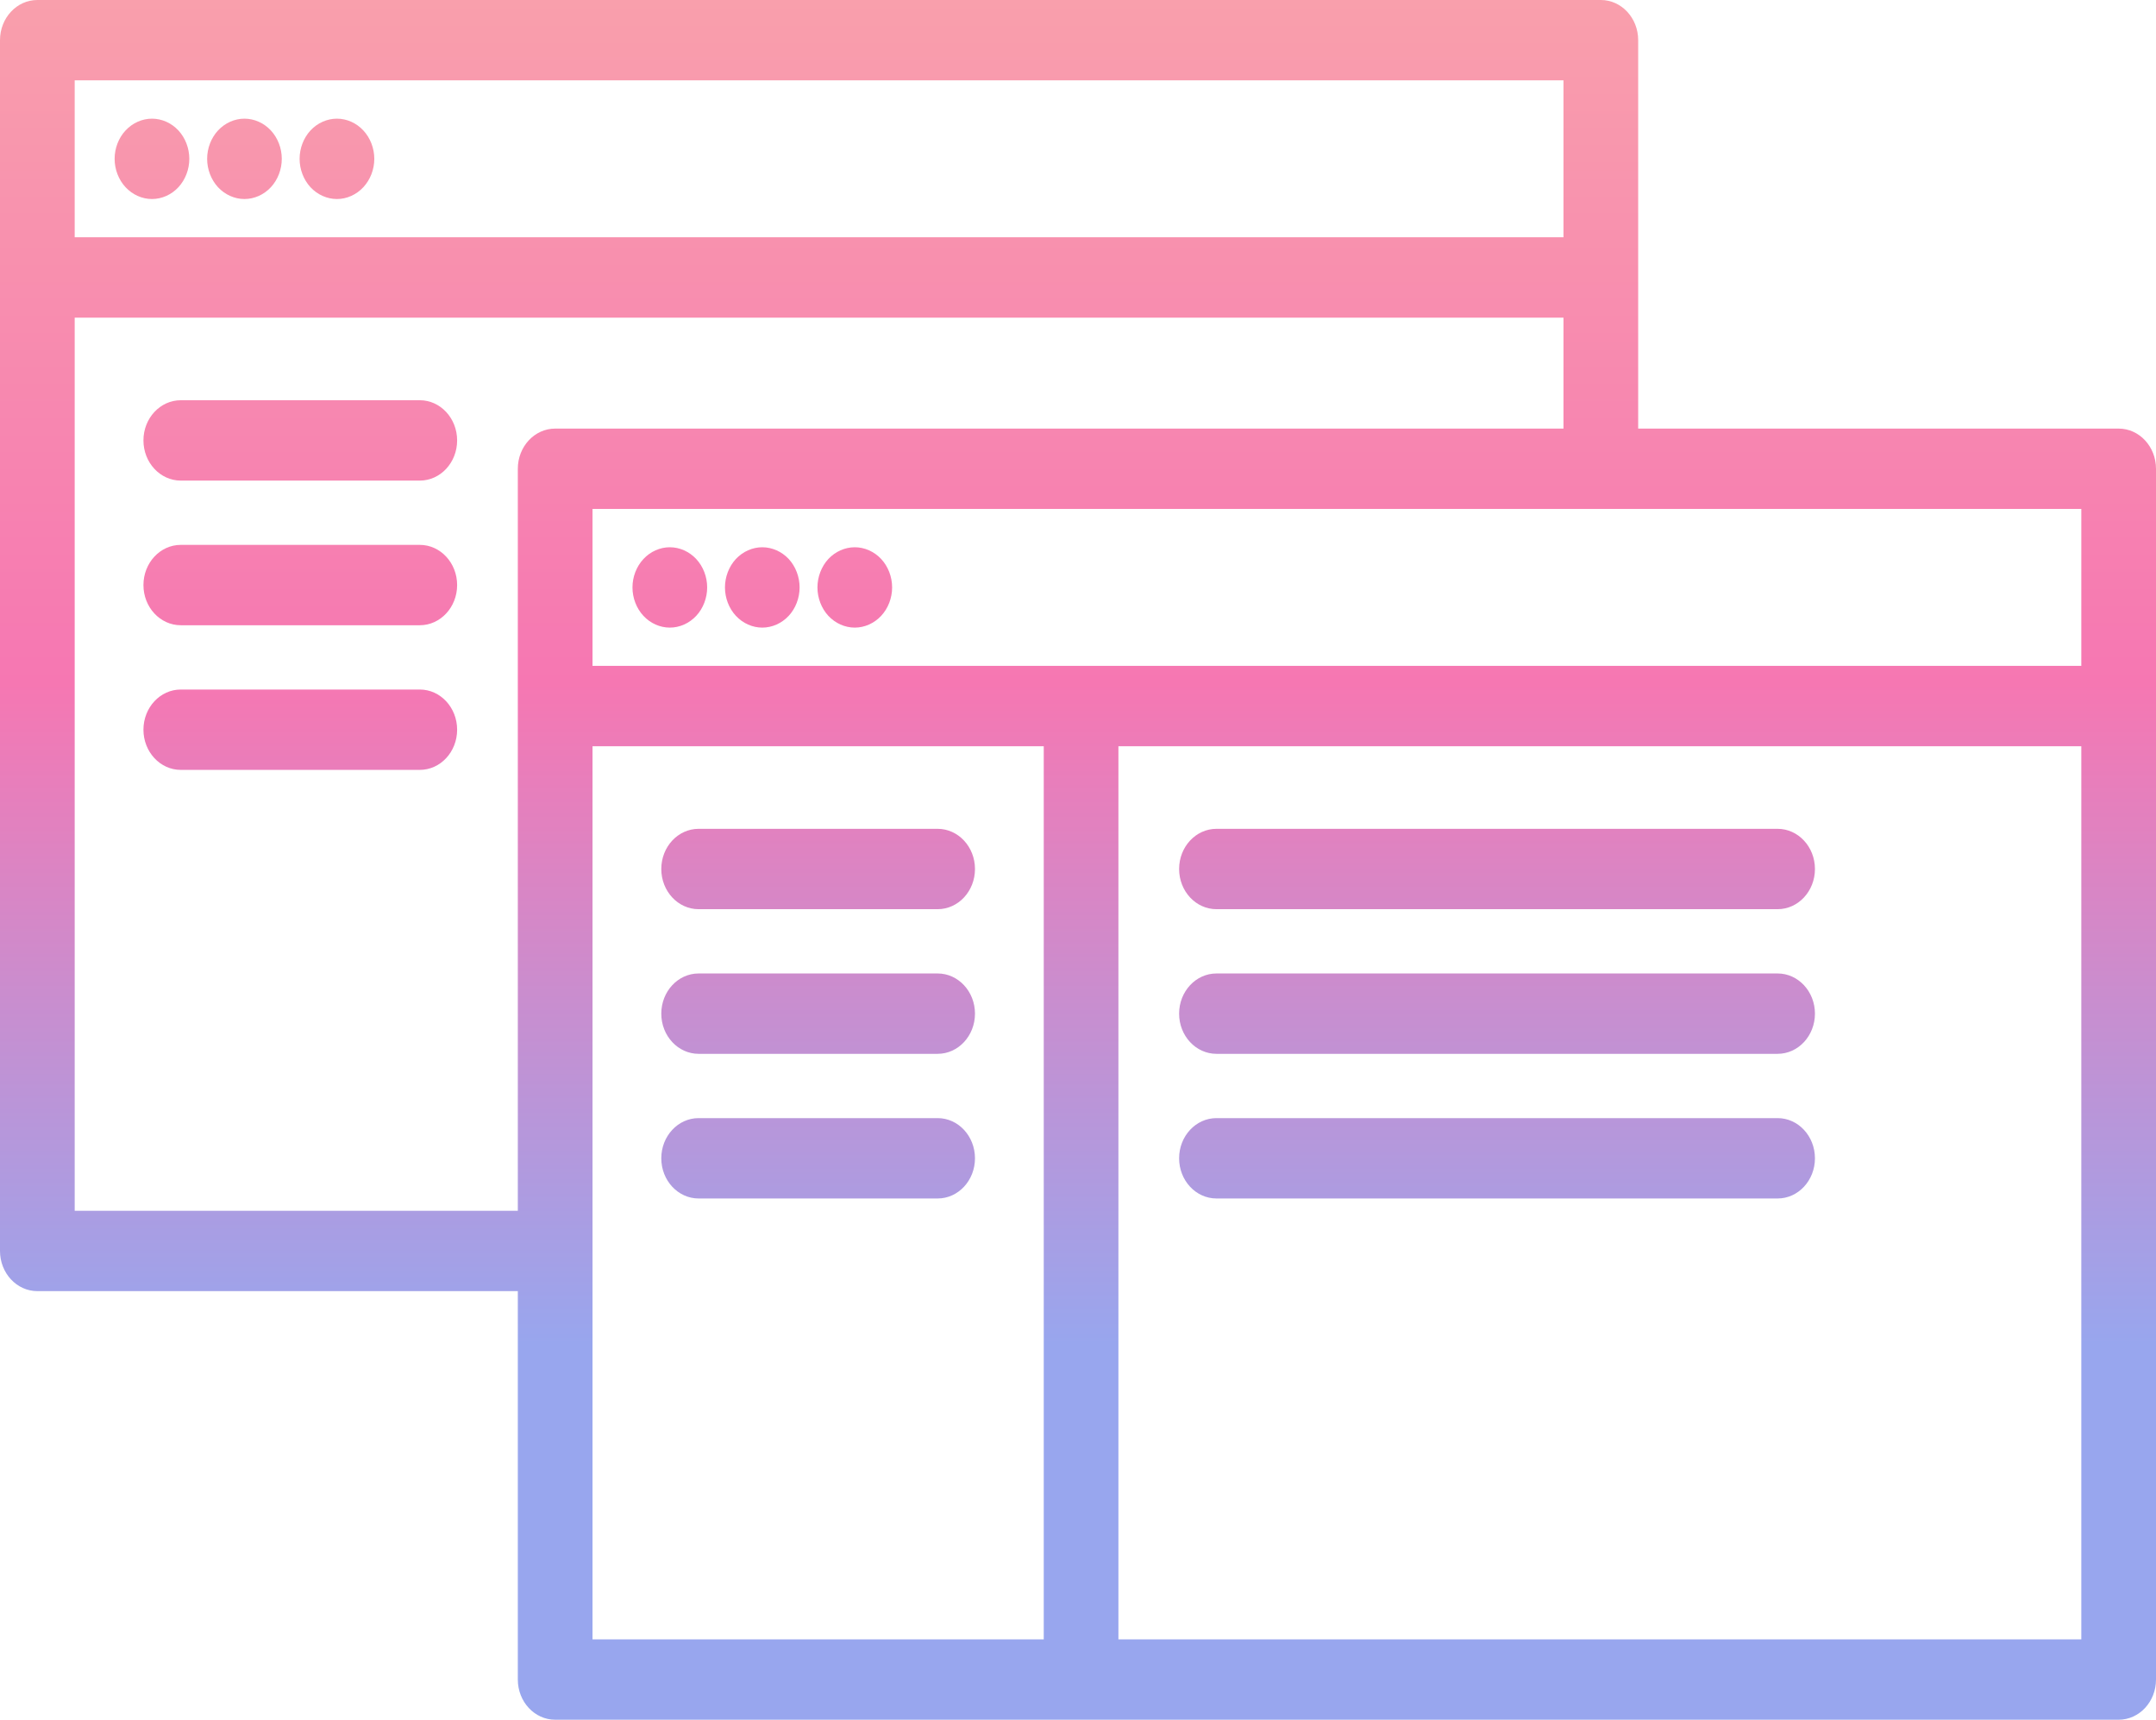 <svg width="79" height="63" viewBox="0 0 79 63" fill="none" xmlns="http://www.w3.org/2000/svg">
<path d="M77.632 15.701H60.026V1.472C60.026 0.659 59.413 0 58.658 0H1.368C0.613 0 0 0.659 0 1.472V45.827C0 46.64 0.613 47.299 1.368 47.299H18.974V61.528C18.974 62.341 19.587 63 20.342 63H77.632C78.387 63 79 62.341 79 61.528V17.173C79 16.36 78.387 15.701 77.632 15.701ZM76.263 24.394H21.711V18.645H76.263V24.394ZM57.289 2.944V8.693H2.737V2.944H57.289ZM2.737 44.355V11.637H57.289V15.701H20.342C19.587 15.701 18.974 16.36 18.974 17.173V44.355H2.737ZM21.711 27.338H38.245V60.056H21.711V27.338ZM40.981 60.056V27.338H76.263V60.056H40.981Z" fill="url(#paint0_linear_1_35)"/>
<path d="M24.543 22.992C24.904 22.992 25.256 22.835 25.512 22.56C25.766 22.287 25.912 21.907 25.912 21.52C25.912 21.131 25.766 20.753 25.512 20.48C25.256 20.205 24.904 20.048 24.543 20.048C24.184 20.048 23.83 20.205 23.576 20.48C23.321 20.753 23.175 21.131 23.175 21.52C23.175 21.907 23.321 22.287 23.576 22.56C23.831 22.835 24.183 22.992 24.543 22.992Z" fill="url(#paint1_linear_1_35)"/>
<path d="M27.931 22.992C28.292 22.992 28.644 22.835 28.9 22.56C29.154 22.287 29.299 21.907 29.299 21.52C29.299 21.133 29.154 20.753 28.9 20.478C28.644 20.205 28.292 20.048 27.931 20.048C27.572 20.048 27.22 20.205 26.964 20.478C26.71 20.753 26.564 21.133 26.564 21.52C26.564 21.907 26.71 22.287 26.964 22.56C27.22 22.835 27.572 22.992 27.931 22.992Z" fill="url(#paint2_linear_1_35)"/>
<path d="M31.321 22.992C31.68 22.992 32.032 22.835 32.288 22.56C32.543 22.287 32.689 21.907 32.689 21.52C32.689 21.131 32.543 20.753 32.288 20.478C32.032 20.205 31.68 20.048 31.321 20.048C30.96 20.048 30.608 20.205 30.352 20.478C30.099 20.753 29.953 21.133 29.953 21.52C29.953 21.907 30.099 22.287 30.352 22.56C30.608 22.835 30.96 22.992 31.321 22.992Z" fill="url(#paint3_linear_1_35)"/>
<path d="M25.599 33.307H34.357C35.112 33.307 35.725 32.648 35.725 31.835C35.725 31.022 35.112 30.363 34.357 30.363H25.599C24.843 30.363 24.231 31.022 24.231 31.835C24.231 32.648 24.843 33.307 25.599 33.307Z" fill="url(#paint4_linear_1_35)"/>
<path d="M34.357 35.662H25.599C24.843 35.662 24.231 36.321 24.231 37.134C24.231 37.947 24.843 38.606 25.599 38.606H34.357C35.112 38.606 35.725 37.947 35.725 37.134C35.725 36.321 35.112 35.662 34.357 35.662Z" fill="url(#paint5_linear_1_35)"/>
<path d="M34.357 40.961H25.599C24.843 40.961 24.231 41.62 24.231 42.433C24.231 43.246 24.843 43.905 25.599 43.905H34.357C35.112 43.905 35.725 43.246 35.725 42.433C35.725 41.62 35.112 40.961 34.357 40.961Z" fill="url(#paint6_linear_1_35)"/>
<path d="M65.135 30.363H44.574C43.818 30.363 43.205 31.022 43.205 31.835C43.205 32.648 43.818 33.307 44.574 33.307H65.135C65.89 33.307 66.503 32.648 66.503 31.835C66.503 31.022 65.89 30.363 65.135 30.363Z" fill="url(#paint7_linear_1_35)"/>
<path d="M65.135 35.662H44.574C43.818 35.662 43.205 36.321 43.205 37.134C43.205 37.947 43.818 38.606 44.574 38.606H65.135C65.89 38.606 66.503 37.947 66.503 37.134C66.503 36.321 65.89 35.662 65.135 35.662Z" fill="url(#paint8_linear_1_35)"/>
<path d="M65.135 40.961H44.574C43.818 40.961 43.205 41.62 43.205 42.433C43.205 43.246 43.818 43.905 44.574 43.905H65.135C65.89 43.905 66.503 43.246 66.503 42.433C66.503 41.62 65.89 40.961 65.135 40.961Z" fill="url(#paint9_linear_1_35)"/>
<path d="M5.568 7.291C5.93 7.291 6.282 7.134 6.537 6.859C6.791 6.584 6.937 6.206 6.937 5.819C6.937 5.432 6.791 5.052 6.537 4.779C6.282 4.504 5.93 4.347 5.568 4.347C5.209 4.347 4.857 4.504 4.601 4.779C4.346 5.052 4.2 5.43 4.2 5.819C4.2 6.206 4.346 6.586 4.601 6.859C4.857 7.134 5.209 7.291 5.568 7.291Z" fill="url(#paint10_linear_1_35)"/>
<path d="M8.956 7.291C9.318 7.291 9.67 7.134 9.925 6.859C10.179 6.586 10.325 6.206 10.325 5.819C10.325 5.43 10.179 5.052 9.925 4.779C9.67 4.504 9.318 4.347 8.956 4.347C8.597 4.347 8.245 4.504 7.989 4.779C7.736 5.052 7.59 5.43 7.59 5.819C7.59 6.206 7.736 6.586 7.989 6.859C8.245 7.134 8.597 7.291 8.956 7.291Z" fill="url(#paint11_linear_1_35)"/>
<path d="M12.346 7.291C12.706 7.291 13.058 7.134 13.313 6.859C13.569 6.584 13.715 6.206 13.715 5.819C13.715 5.432 13.569 5.052 13.313 4.779C13.06 4.504 12.706 4.347 12.346 4.347C11.985 4.347 11.633 4.504 11.377 4.779C11.124 5.052 10.978 5.43 10.978 5.819C10.978 6.206 11.124 6.586 11.377 6.859C11.633 7.134 11.985 7.291 12.346 7.291Z" fill="url(#paint12_linear_1_35)"/>
<path d="M15.382 14.662H6.624C5.869 14.662 5.256 15.321 5.256 16.134C5.256 16.947 5.869 17.606 6.624 17.606H15.382C16.137 17.606 16.75 16.947 16.75 16.134C16.75 15.321 16.137 14.662 15.382 14.662Z" fill="url(#paint13_linear_1_35)"/>
<path d="M15.382 19.961H6.624C5.869 19.961 5.256 20.62 5.256 21.433C5.256 22.246 5.869 22.905 6.624 22.905H15.382C16.137 22.905 16.75 22.246 16.75 21.433C16.75 20.62 16.137 19.961 15.382 19.961Z" fill="url(#paint14_linear_1_35)"/>
<path d="M15.382 25.26H6.624C5.869 25.26 5.256 25.919 5.256 26.732C5.256 27.545 5.869 28.204 6.624 28.204H15.382C16.137 28.204 16.75 27.545 16.75 26.732C16.75 25.919 16.137 25.26 15.382 25.26Z" fill="url(#paint15_linear_1_35)"/>
<defs>
<linearGradient id="paint0_linear_1_35" x1="39.5" y1="0" x2="39.5" y2="63" gradientUnits="userSpaceOnUse">
<stop stop-color="#F99FAC"/>
<stop offset="0.397" stop-color="#F677B2"/>
<stop offset="0.782" stop-color="#98A6EE"/>
</linearGradient>
<linearGradient id="paint1_linear_1_35" x1="39.5" y1="0" x2="39.5" y2="63" gradientUnits="userSpaceOnUse">
<stop stop-color="#F99FAC"/>
<stop offset="0.397" stop-color="#F677B2"/>
<stop offset="0.782" stop-color="#98A6EE"/>
</linearGradient>
<linearGradient id="paint2_linear_1_35" x1="39.5" y1="0" x2="39.5" y2="63" gradientUnits="userSpaceOnUse">
<stop stop-color="#F99FAC"/>
<stop offset="0.397" stop-color="#F677B2"/>
<stop offset="0.782" stop-color="#98A6EE"/>
</linearGradient>
<linearGradient id="paint3_linear_1_35" x1="39.5" y1="0" x2="39.5" y2="63" gradientUnits="userSpaceOnUse">
<stop stop-color="#F99FAC"/>
<stop offset="0.397" stop-color="#F677B2"/>
<stop offset="0.782" stop-color="#98A6EE"/>
</linearGradient>
<linearGradient id="paint4_linear_1_35" x1="39.5" y1="0" x2="39.5" y2="63" gradientUnits="userSpaceOnUse">
<stop stop-color="#F99FAC"/>
<stop offset="0.397" stop-color="#F677B2"/>
<stop offset="0.782" stop-color="#98A6EE"/>
</linearGradient>
<linearGradient id="paint5_linear_1_35" x1="39.5" y1="0" x2="39.5" y2="63" gradientUnits="userSpaceOnUse">
<stop stop-color="#F99FAC"/>
<stop offset="0.397" stop-color="#F677B2"/>
<stop offset="0.782" stop-color="#98A6EE"/>
</linearGradient>
<linearGradient id="paint6_linear_1_35" x1="39.5" y1="0" x2="39.5" y2="63" gradientUnits="userSpaceOnUse">
<stop stop-color="#F99FAC"/>
<stop offset="0.397" stop-color="#F677B2"/>
<stop offset="0.782" stop-color="#98A6EE"/>
</linearGradient>
<linearGradient id="paint7_linear_1_35" x1="39.5" y1="0" x2="39.5" y2="63" gradientUnits="userSpaceOnUse">
<stop stop-color="#F99FAC"/>
<stop offset="0.397" stop-color="#F677B2"/>
<stop offset="0.782" stop-color="#98A6EE"/>
</linearGradient>
<linearGradient id="paint8_linear_1_35" x1="39.5" y1="0" x2="39.5" y2="63" gradientUnits="userSpaceOnUse">
<stop stop-color="#F99FAC"/>
<stop offset="0.397" stop-color="#F677B2"/>
<stop offset="0.782" stop-color="#98A6EE"/>
</linearGradient>
<linearGradient id="paint9_linear_1_35" x1="39.5" y1="0" x2="39.5" y2="63" gradientUnits="userSpaceOnUse">
<stop stop-color="#F99FAC"/>
<stop offset="0.397" stop-color="#F677B2"/>
<stop offset="0.782" stop-color="#98A6EE"/>
</linearGradient>
<linearGradient id="paint10_linear_1_35" x1="39.5" y1="0" x2="39.5" y2="63" gradientUnits="userSpaceOnUse">
<stop stop-color="#F99FAC"/>
<stop offset="0.397" stop-color="#F677B2"/>
<stop offset="0.782" stop-color="#98A6EE"/>
</linearGradient>
<linearGradient id="paint11_linear_1_35" x1="39.5" y1="0" x2="39.5" y2="63" gradientUnits="userSpaceOnUse">
<stop stop-color="#F99FAC"/>
<stop offset="0.397" stop-color="#F677B2"/>
<stop offset="0.782" stop-color="#98A6EE"/>
</linearGradient>
<linearGradient id="paint12_linear_1_35" x1="39.5" y1="0" x2="39.5" y2="63" gradientUnits="userSpaceOnUse">
<stop stop-color="#F99FAC"/>
<stop offset="0.397" stop-color="#F677B2"/>
<stop offset="0.782" stop-color="#98A6EE"/>
</linearGradient>
<linearGradient id="paint13_linear_1_35" x1="39.5" y1="0" x2="39.5" y2="63" gradientUnits="userSpaceOnUse">
<stop stop-color="#F99FAC"/>
<stop offset="0.397" stop-color="#F677B2"/>
<stop offset="0.782" stop-color="#98A6EE"/>
</linearGradient>
<linearGradient id="paint14_linear_1_35" x1="39.5" y1="0" x2="39.5" y2="63" gradientUnits="userSpaceOnUse">
<stop stop-color="#F99FAC"/>
<stop offset="0.397" stop-color="#F677B2"/>
<stop offset="0.782" stop-color="#98A6EE"/>
</linearGradient>
<linearGradient id="paint15_linear_1_35" x1="39.5" y1="0" x2="39.5" y2="63" gradientUnits="userSpaceOnUse">
<stop stop-color="#F99FAC"/>
<stop offset="0.397" stop-color="#F677B2"/>
<stop offset="0.782" stop-color="#98A6EE"/>
</linearGradient>
</defs>
</svg>
